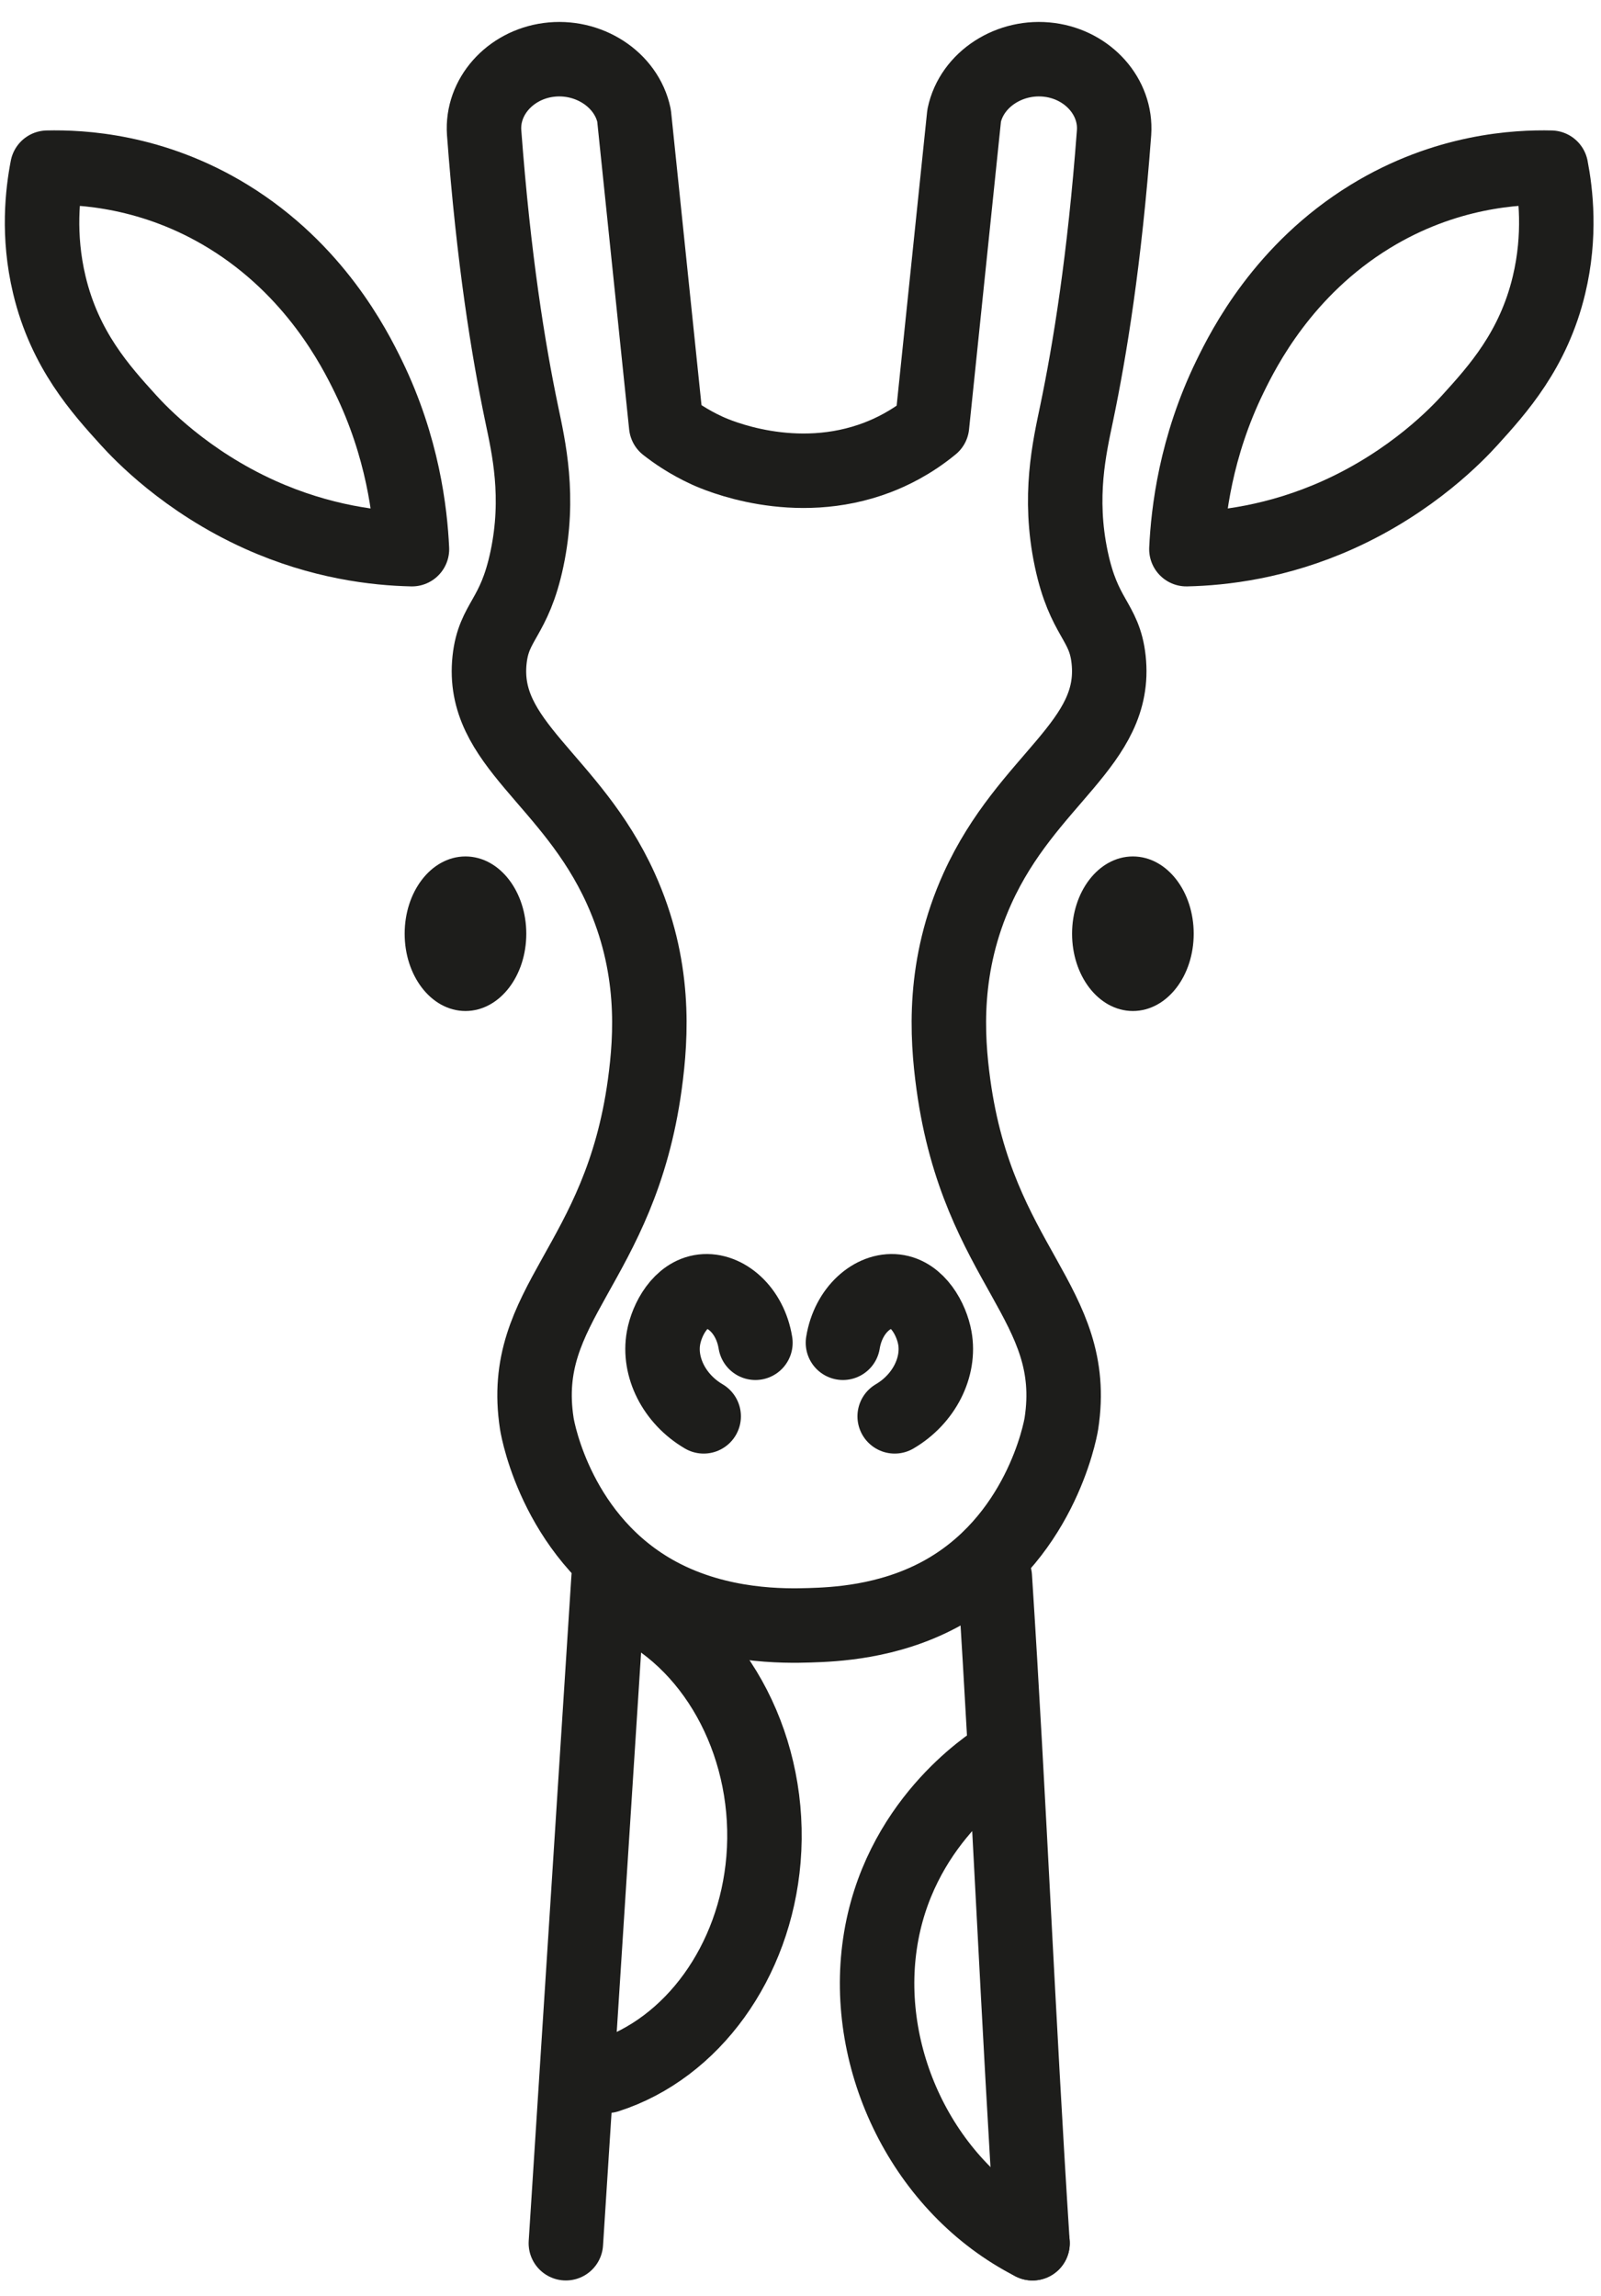 <svg width="258" height="370" viewBox="0 0 258 370" fill="none" xmlns="http://www.w3.org/2000/svg">
<path class="eye-r" d="M182.564 161.737C187.327 161.737 191.189 156.688 191.189 150.459C191.189 144.23 187.327 139.18 182.564 139.18C177.8 139.18 173.939 144.23 173.939 150.459C173.939 156.688 177.8 161.737 182.564 161.737Z" fill="#1D1D1B" stroke="#1D1D1B" stroke-width="2.35" stroke-linecap="round" stroke-linejoin="round"/>
<path class="eye-l" d="M75.011 161.737C79.774 161.737 83.635 156.688 83.635 150.459C83.635 144.23 79.774 139.18 75.011 139.18C70.247 139.18 66.386 144.23 66.386 150.459C66.386 156.688 70.247 161.737 75.011 161.737Z" fill="#1D1D1B" stroke="#1D1D1B" stroke-width="2.35" stroke-linecap="round" stroke-linejoin="round"/>
<path class="ear-r" d="M191.188 88.491C191.467 82.581 192.667 72.045 198.217 60.665C200.464 56.066 206.808 43.468 220.814 34.883C232.936 27.453 244.484 26.894 249.941 27.022C250.709 30.998 251.537 37.916 249.62 45.923C247.111 56.414 241.324 62.782 236.856 67.711C234.989 69.763 227.699 77.524 215.652 82.948C205.836 87.364 197 88.363 191.188 88.491Z" stroke="#1D1D1B" stroke-width="12" stroke-linecap="round" stroke-linejoin="round"/>
<path class="ear-l" d="M66.386 88.491C66.107 82.581 64.907 72.045 59.357 60.665C57.11 56.066 50.766 43.468 36.76 34.883C24.638 27.453 13.091 26.894 7.633 27.022C6.865 30.998 6.037 37.916 7.954 45.923C10.463 56.414 16.25 62.782 20.718 67.711C22.585 69.763 29.876 77.524 41.922 82.948C51.738 87.364 60.574 88.363 66.386 88.491Z" stroke="#1D1D1B" stroke-width="12" stroke-linecap="round" stroke-linejoin="round"/>
<path class="head" d="M130.51 261.893C126.456 262.016 116.014 262.23 106.207 256.979C89.979 248.288 86.702 230.663 86.507 229.394C83.508 209.964 99.897 204.025 103.909 174.751C104.982 166.886 105.683 155.613 100.023 143.139C91.998 125.437 77.426 119.842 78.896 106.29C79.58 100.015 82.883 99.724 84.919 90.056C87.04 80.005 85.198 72.094 84.058 66.636C81.92 56.402 79.547 41.826 78.018 21.365C77.612 15.594 82.191 10.488 88.374 9.655C94.761 8.792 100.953 12.758 102.177 18.629C103.901 35.283 105.632 51.931 107.356 68.585C108.707 69.648 110.929 71.222 113.987 72.621C115.491 73.309 128.061 78.812 141.408 73.707C143.519 72.896 146.772 71.398 150.193 68.585C151.916 51.931 153.648 35.283 155.371 18.629C156.596 12.751 162.788 8.792 169.175 9.655C175.35 10.488 179.928 15.594 179.531 21.365C178.002 41.826 175.628 56.402 173.491 66.636C172.351 72.094 170.509 80.005 172.63 90.056C174.665 99.724 177.977 100.007 178.653 106.29C180.122 119.842 165.551 125.437 157.525 143.139C151.874 155.613 152.567 166.894 153.64 174.751C157.652 204.018 174.032 209.964 171.041 229.394C170.847 230.655 167.493 248.365 151.342 256.979C143.013 261.419 134.405 261.771 130.493 261.893H130.51Z" stroke="#1D1D1B" stroke-width="12" stroke-linecap="round" stroke-linejoin="round"/>
<path class="nose-r" d="M135.84 216.37C136.701 211.047 140.706 207.684 144.321 208.105C147.928 208.527 150.108 212.604 150.648 215.591C151.493 220.255 148.942 225.431 144.178 228.226" stroke="#1D1D1B" stroke-width="12" stroke-linecap="round" stroke-linejoin="round"/>
<path class="nose-l" d="M121.735 216.37C120.873 211.047 116.869 207.684 113.253 208.105C109.646 208.527 107.467 212.604 106.926 215.591C106.081 220.255 108.632 225.431 113.397 228.226" stroke="#1D1D1B" stroke-width="12" stroke-linecap="round" stroke-linejoin="round"/>
<path class="neck-r" d="M160.314 254.123C162.646 290.293 164.056 325.3 166.387 361.47" stroke="#1D1D1B" stroke-width="12" stroke-linecap="round" stroke-linejoin="round"/>
<path class="neck-l" d="M98.073 254.22C95.741 290.39 93.519 325.3 91.188 361.47" stroke="#1D1D1B" stroke-width="12" stroke-linecap="round" stroke-linejoin="round"/>
<path class="neck-spot-r" d="M161.344 283.15C159.333 284.4 144.618 293.95 141.805 313.21C139.034 332.13 148.901 352.56 166.395 361.47" stroke="#1D1D1B" stroke-width="12" stroke-linecap="round" stroke-linejoin="round"/>
<path class="neck-spot-l" d="M97.861 334.49C111.613 330.07 121.666 316.11 123.034 299.62C124.487 282.14 115.888 265.29 101.89 258.45" stroke="#1D1D1B" stroke-width="12" stroke-linecap="round" stroke-linejoin="round"/>
</svg>
